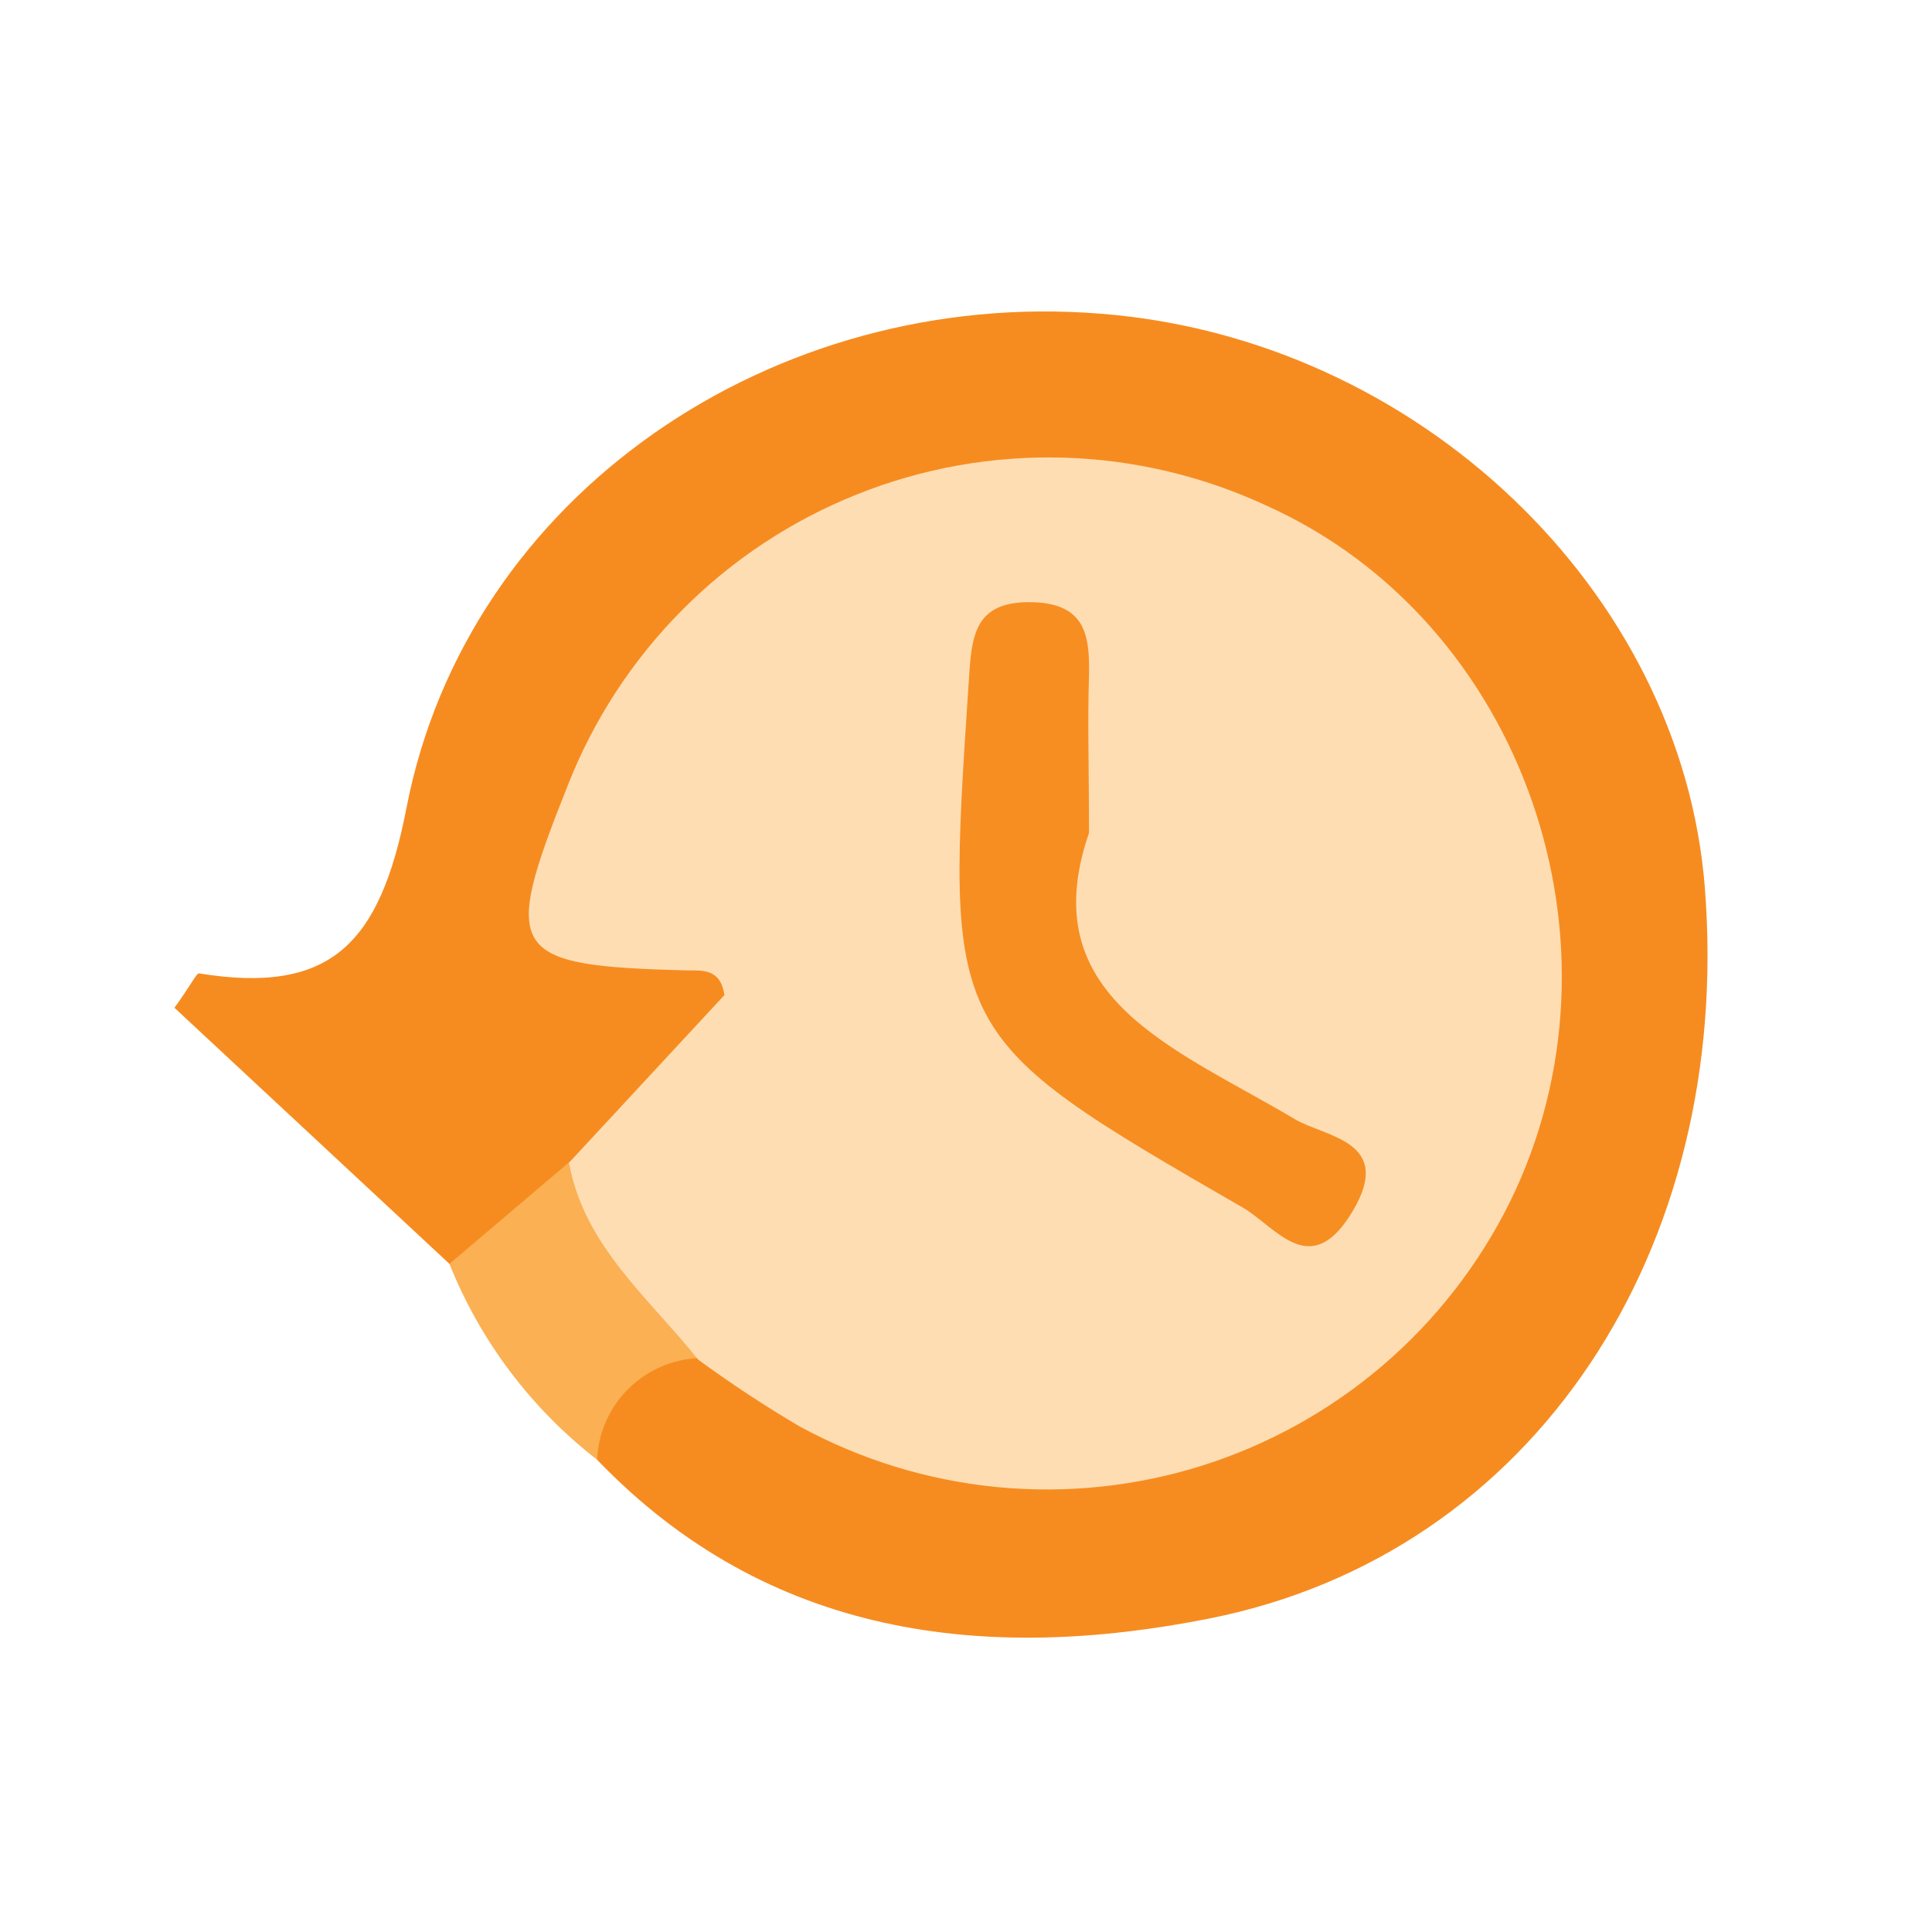 <svg width="24" height="24" viewBox="0 0 24 24" fill="none" xmlns="http://www.w3.org/2000/svg">
<path d="M5.583 15.7L2.167 12.519C2.375 12.232 2.442 12.085 2.473 12.092C4.098 12.354 4.719 11.74 5.049 10.038C5.806 6.136 9.623 3.57 13.671 3.897C17.607 4.202 20.895 7.343 21.179 11.037C21.527 15.511 19.064 19.303 15.022 20.106C12.254 20.656 9.546 20.351 7.417 18.133C7.081 17.081 7.744 16.806 8.562 16.651C10.121 17.201 11.523 18.157 13.32 18.056C16.259 17.894 18.707 15.694 18.924 12.828C19.184 9.384 17.194 6.769 13.833 6.115C11.23 5.611 8.095 7.597 7.301 10.249C7.093 10.94 6.946 11.493 8 11.655C9.589 11.902 9.656 12.199 8.581 13.375C8.205 13.787 7.802 14.175 7.404 14.57C6.806 14.964 6.5 15.856 5.583 15.7Z" fill="#F68C20"/>
<path d="M5.583 15.7L7.084 14.426C7.759 15.15 8.55 15.801 8.688 16.87C8.356 16.883 8.041 17.019 7.805 17.253C7.57 17.487 7.431 17.801 7.417 18.133C6.6 17.499 5.967 16.66 5.583 15.7Z" fill="#FAB053"/>
<path d="M8.672 16.889C8.061 16.122 7.258 15.483 7.068 14.444L8.999 12.361C8.951 12.034 8.731 12.055 8.538 12.055C6.314 11.997 6.219 11.847 7.053 9.757C7.373 8.941 7.857 8.199 8.475 7.577C9.093 6.955 9.832 6.466 10.647 6.141C11.461 5.815 12.333 5.66 13.21 5.685C14.086 5.71 14.949 5.915 15.743 6.286C18.921 7.719 20.326 11.74 18.756 14.933C18.372 15.707 17.837 16.396 17.181 16.958C16.525 17.52 15.762 17.944 14.938 18.205C14.115 18.465 13.247 18.556 12.387 18.473C11.527 18.39 10.693 18.133 9.934 17.72C9.5 17.465 9.079 17.187 8.672 16.889Z" fill="#FFDDB3"/>
<path d="M13.528 10.347C12.819 12.4 14.609 13.024 16.082 13.901C16.458 14.127 17.326 14.169 16.803 15.046C16.281 15.923 15.853 15.242 15.438 15.001C11.734 12.862 11.743 12.862 12.034 8.468C12.07 7.912 12.089 7.459 12.834 7.481C13.497 7.502 13.537 7.912 13.528 8.398C13.509 8.963 13.528 9.522 13.528 10.347Z" fill="#F78E22"/>
</svg>
